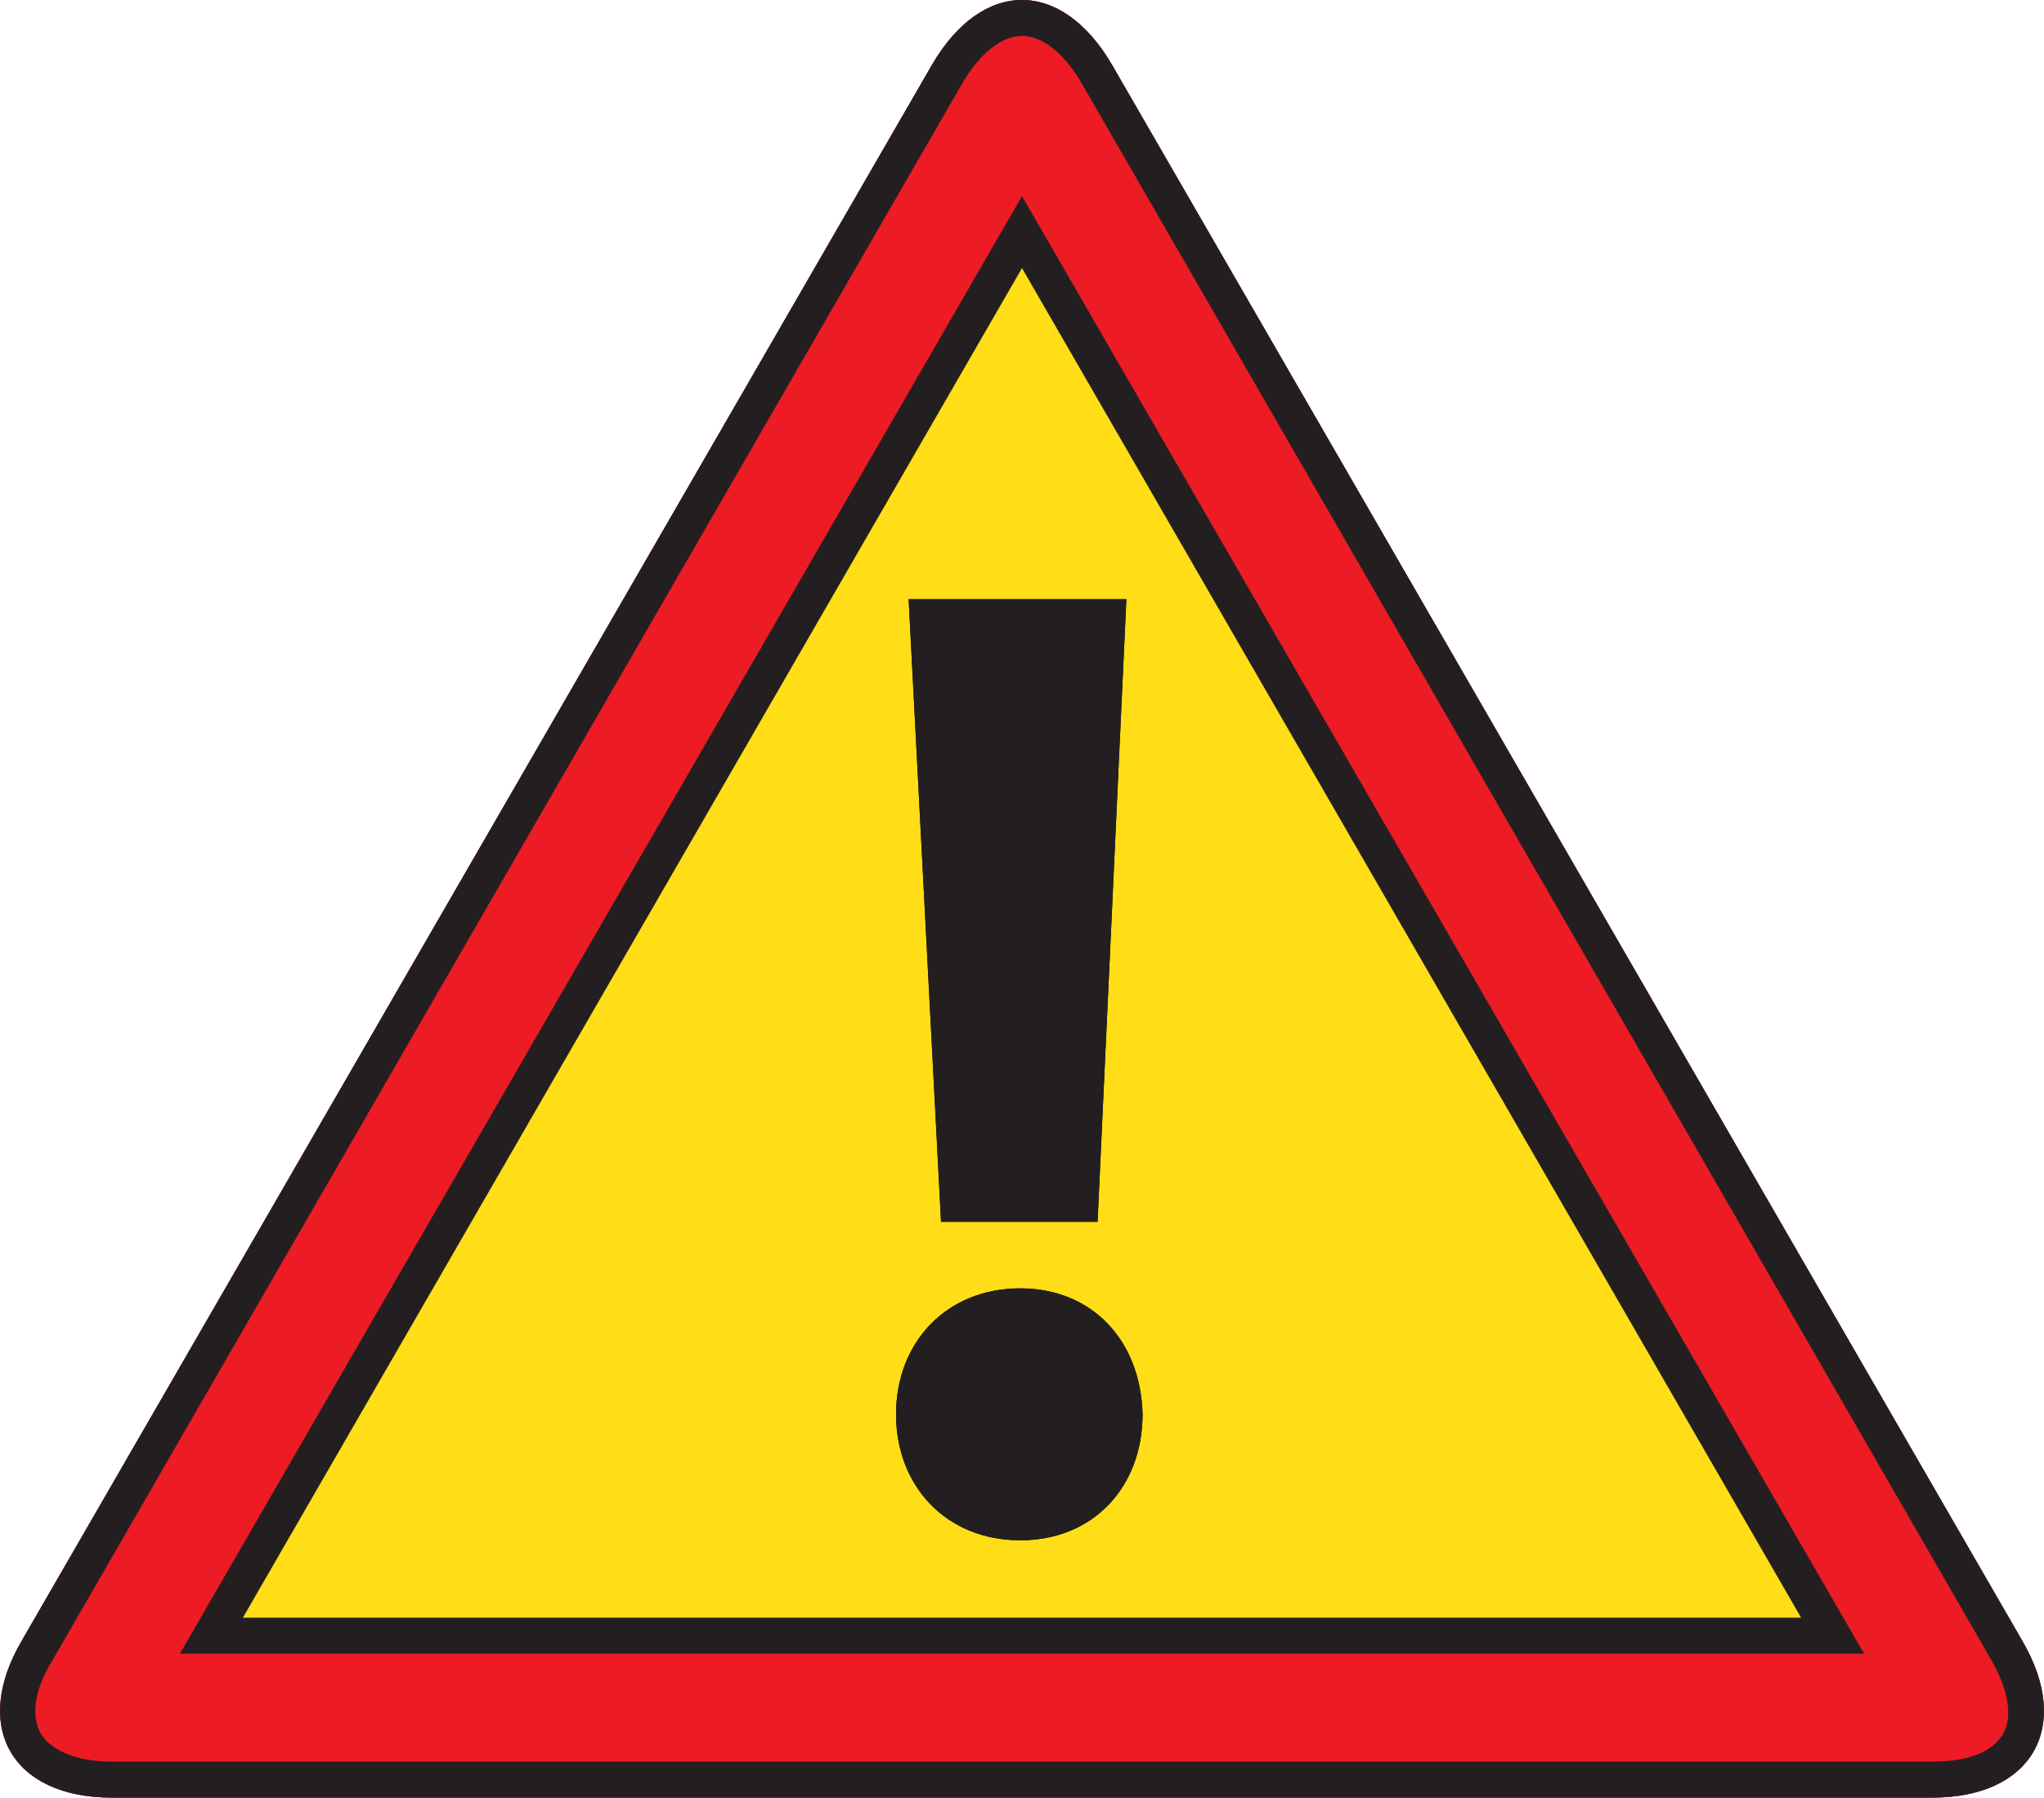 <?xml version="1.0" encoding="utf-8"?>
<!-- Generator: Adobe Illustrator 18.1.0, SVG Export Plug-In . SVG Version: 6.00 Build 0)  -->
<svg version="1.1" id="Layer_1" xmlns="http://www.w3.org/2000/svg" xmlns:xlink="http://www.w3.org/1999/xlink" x="0px" y="0px"
	 viewBox="0 0 113.6 99.9" enable-background="new 0 0 113.6 99.9" xml:space="preserve">
<g>
	<path fill="#FFDE17" d="M6.2,94.9c-0.5,0-0.9-0.1-1.1-0.1c0.1-0.2,0.2-0.6,0.5-1L56.1,6.1c0.3-0.4,0.5-0.7,0.7-0.9
		c0.2,0.2,0.4,0.5,0.7,0.9l50.6,87.7c0.3,0.4,0.4,0.8,0.5,1c-0.2,0.1-0.6,0.1-1.1,0.1H6.2z"/>
	<path fill="#231F20" d="M56.8,14.9l43.3,75H13.5L56.8,14.9 M56.8,0c-1.8,0-3.6,1.2-5,3.6L1.2,91.2c-2.8,4.8-0.5,8.7,5,8.7h101.2
		c5.5,0,7.8-3.9,5-8.7L61.8,3.6C60.4,1.2,58.6,0,56.8,0L56.8,0z"/>
	<path fill="#ED1C24" d="M56.8,10.9l46.8,81H10L56.8,10.9 M56.8,0c-1.8,0-3.6,1.2-5,3.6L1.2,91.2c-2.8,4.8-0.5,8.7,5,8.7h101.2
		c5.5,0,7.8-3.9,5-8.7L61.8,3.6C60.4,1.2,58.6,0,56.8,0L56.8,0z"/>
	<path fill="#231F20" d="M56.8,2c1.1,0,2.3,0.9,3.3,2.6l50.6,87.7c0.9,1.6,1.2,3.1,0.6,4.1c-0.6,1-2,1.5-3.9,1.5H6.2
		c-1.9,0-3.3-0.6-3.9-1.5c-0.6-1-0.4-2.5,0.6-4.1L53.5,4.6C54.5,2.9,55.7,2,56.8,2 M56.8,0c-1.8,0-3.6,1.2-5,3.6L1.2,91.2
		c-2.8,4.8-0.5,8.7,5,8.7h101.2c5.5,0,7.8-3.9,5-8.7L61.8,3.6C60.4,1.2,58.6,0,56.8,0L56.8,0z"/>
</g>
<g>
	<g>
		<path d="M49.8,78.6c0-4,2.8-7,6.9-7c4,0,6.7,2.9,6.8,7c0,4-2.7,7-6.8,7S49.8,82.6,49.8,78.6z M52.3,67.9l-1.8-34.6h12.1L61,67.9
			H52.3z"/>
	</g>
	<g>
		<path fill="#231F20" d="M49.8,78.6c0-4,2.8-7,6.9-7c4,0,6.7,2.9,6.8,7c0,4-2.7,7-6.8,7S49.8,82.6,49.8,78.6z M52.3,67.9l-1.8-34.6
			h12.1L61,67.9H52.3z"/>
	</g>
</g>
</svg>

